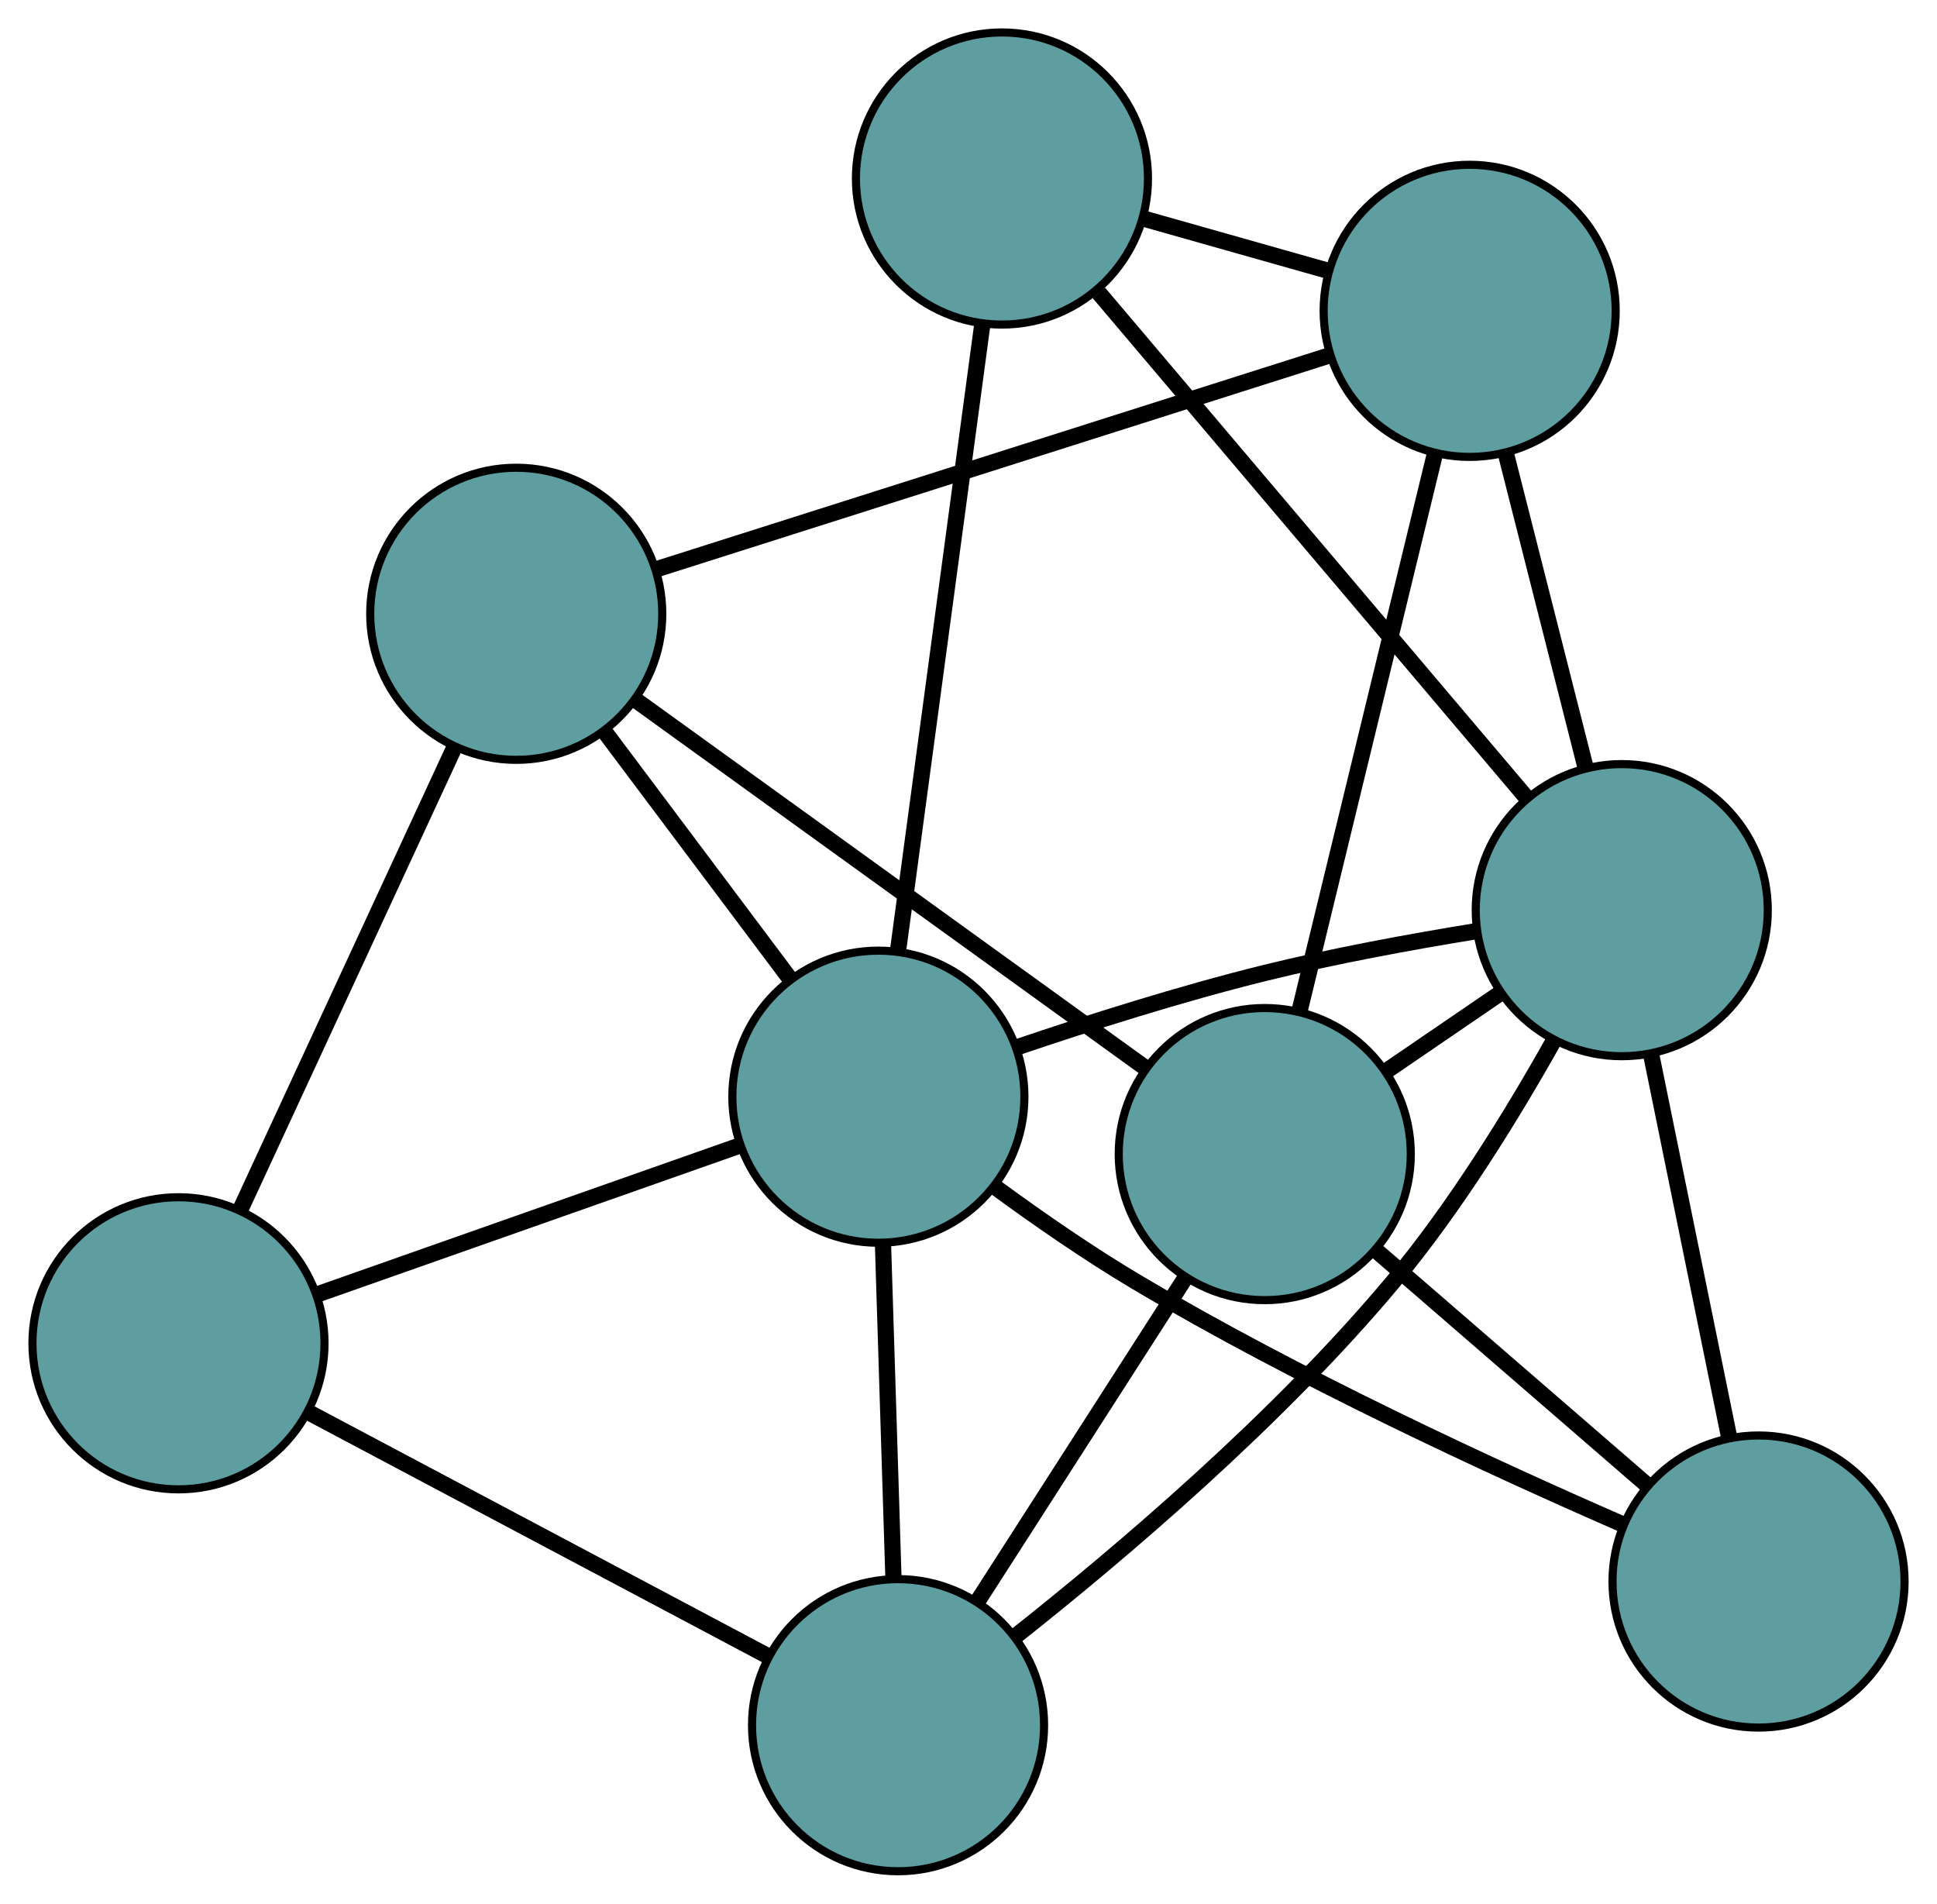 <?xml version="1.0" encoding="UTF-8" standalone="no"?>
<!DOCTYPE svg PUBLIC "-//W3C//DTD SVG 1.1//EN"
 "http://www.w3.org/Graphics/SVG/1.1/DTD/svg11.dtd">
<!-- Generated by graphviz version 2.36.0 (20140111.2315)
 -->
<!-- Title: G Pages: 1 -->
<svg width="100%" height="100%"
 viewBox="0.00 0.00 238.76 234.62" xmlns="http://www.w3.org/2000/svg" xmlns:xlink="http://www.w3.org/1999/xlink">
<g id="graph0" class="graph" transform="scale(1 1) rotate(0) translate(4 230.616)">
<title>G</title>
<!-- 0 -->
<g id="node1" class="node"><title>0</title>
<ellipse fill="cadetblue" stroke="black" cx="59.633" cy="-154.971" rx="18" ry="18"/>
</g>
<!-- 4 -->
<g id="node5" class="node"><title>4</title>
<ellipse fill="cadetblue" stroke="black" cx="177.155" cy="-192.307" rx="18" ry="18"/>
</g>
<!-- 0&#45;&#45;4 -->
<g id="edge1" class="edge"><title>0&#45;&#45;4</title>
<path fill="none" stroke="black" stroke-width="2" d="M76.974,-160.48C99.193,-167.539 137.489,-179.705 159.743,-186.775"/>
</g>
<!-- 5 -->
<g id="node6" class="node"><title>5</title>
<ellipse fill="cadetblue" stroke="black" cx="18" cy="-65.065" rx="18" ry="18"/>
</g>
<!-- 0&#45;&#45;5 -->
<g id="edge2" class="edge"><title>0&#45;&#45;5</title>
<path fill="none" stroke="black" stroke-width="2" d="M51.997,-138.481C44.485,-122.259 33.083,-97.636 25.588,-81.451"/>
</g>
<!-- 6 -->
<g id="node7" class="node"><title>6</title>
<ellipse fill="cadetblue" stroke="black" cx="151.898" cy="-88.384" rx="18" ry="18"/>
</g>
<!-- 0&#45;&#45;6 -->
<g id="edge3" class="edge"><title>0&#45;&#45;6</title>
<path fill="none" stroke="black" stroke-width="2" d="M74.457,-144.273C91.675,-131.847 119.909,-111.47 137.111,-99.056"/>
</g>
<!-- 8 -->
<g id="node9" class="node"><title>8</title>
<ellipse fill="cadetblue" stroke="black" cx="104.271" cy="-95.457" rx="18" ry="18"/>
</g>
<!-- 0&#45;&#45;8 -->
<g id="edge4" class="edge"><title>0&#45;&#45;8</title>
<path fill="none" stroke="black" stroke-width="2" d="M70.439,-140.565C77.354,-131.345 86.299,-119.418 93.255,-110.144"/>
</g>
<!-- 1 -->
<g id="node2" class="node"><title>1</title>
<ellipse fill="cadetblue" stroke="black" cx="119.504" cy="-208.616" rx="18" ry="18"/>
</g>
<!-- 1&#45;&#45;4 -->
<g id="edge5" class="edge"><title>1&#45;&#45;4</title>
<path fill="none" stroke="black" stroke-width="2" d="M137.114,-203.634C144.267,-201.611 152.511,-199.278 159.652,-197.258"/>
</g>
<!-- 7 -->
<g id="node8" class="node"><title>7</title>
<ellipse fill="cadetblue" stroke="black" cx="195.902" cy="-118.447" rx="18" ry="18"/>
</g>
<!-- 1&#45;&#45;7 -->
<g id="edge6" class="edge"><title>1&#45;&#45;7</title>
<path fill="none" stroke="black" stroke-width="2" d="M131.441,-194.527C145.794,-177.587 169.734,-149.333 184.049,-132.437"/>
</g>
<!-- 1&#45;&#45;8 -->
<g id="edge7" class="edge"><title>1&#45;&#45;8</title>
<path fill="none" stroke="black" stroke-width="2" d="M117.09,-190.686C114.238,-169.497 109.521,-134.455 106.674,-113.303"/>
</g>
<!-- 2 -->
<g id="node3" class="node"><title>2</title>
<ellipse fill="cadetblue" stroke="black" cx="106.697" cy="-18" rx="18" ry="18"/>
</g>
<!-- 2&#45;&#45;5 -->
<g id="edge8" class="edge"><title>2&#45;&#45;5</title>
<path fill="none" stroke="black" stroke-width="2" d="M90.429,-26.632C74.425,-35.124 50.133,-48.014 34.165,-56.487"/>
</g>
<!-- 2&#45;&#45;6 -->
<g id="edge9" class="edge"><title>2&#45;&#45;6</title>
<path fill="none" stroke="black" stroke-width="2" d="M116.505,-33.272C124.087,-45.078 134.532,-61.343 142.109,-73.141"/>
</g>
<!-- 2&#45;&#45;7 -->
<g id="edge10" class="edge"><title>2&#45;&#45;7</title>
<path fill="none" stroke="black" stroke-width="2" d="M121.088,-28.899C134.179,-39.249 153.556,-55.701 167.682,-72.603 175.354,-81.782 182.409,-93.243 187.546,-102.409"/>
</g>
<!-- 2&#45;&#45;8 -->
<g id="edge11" class="edge"><title>2&#45;&#45;8</title>
<path fill="none" stroke="black" stroke-width="2" d="M106.122,-36.356C105.736,-48.703 105.228,-64.913 104.842,-77.232"/>
</g>
<!-- 3 -->
<g id="node4" class="node"><title>3</title>
<ellipse fill="cadetblue" stroke="black" cx="212.762" cy="-35.704" rx="18" ry="18"/>
</g>
<!-- 3&#45;&#45;6 -->
<g id="edge12" class="edge"><title>3&#45;&#45;6</title>
<path fill="none" stroke="black" stroke-width="2" d="M198.951,-47.658C188.99,-56.279 175.602,-67.867 165.654,-76.477"/>
</g>
<!-- 3&#45;&#45;7 -->
<g id="edge13" class="edge"><title>3&#45;&#45;7</title>
<path fill="none" stroke="black" stroke-width="2" d="M209.104,-53.658C206.276,-67.537 202.38,-86.658 199.553,-100.528"/>
</g>
<!-- 3&#45;&#45;8 -->
<g id="edge14" class="edge"><title>3&#45;&#45;8</title>
<path fill="none" stroke="black" stroke-width="2" d="M195.883,-42.813C180.056,-49.714 155.929,-60.842 136.117,-72.6 130.264,-76.073 124.125,-80.32 118.816,-84.207"/>
</g>
<!-- 4&#45;&#45;6 -->
<g id="edge15" class="edge"><title>4&#45;&#45;6</title>
<path fill="none" stroke="black" stroke-width="2" d="M172.87,-174.678C168.226,-155.568 160.856,-125.243 156.203,-106.099"/>
</g>
<!-- 4&#45;&#45;7 -->
<g id="edge16" class="edge"><title>4&#45;&#45;7</title>
<path fill="none" stroke="black" stroke-width="2" d="M181.598,-174.803C184.564,-163.115 188.453,-147.796 191.426,-136.081"/>
</g>
<!-- 5&#45;&#45;8 -->
<g id="edge17" class="edge"><title>5&#45;&#45;8</title>
<path fill="none" stroke="black" stroke-width="2" d="M35.044,-71.069C50.169,-76.397 72.148,-84.14 87.262,-89.465"/>
</g>
<!-- 6&#45;&#45;7 -->
<g id="edge18" class="edge"><title>6&#45;&#45;7</title>
<path fill="none" stroke="black" stroke-width="2" d="M166.796,-98.562C171.384,-101.696 176.433,-105.146 181.02,-108.279"/>
</g>
<!-- 7&#45;&#45;8 -->
<g id="edge19" class="edge"><title>7&#45;&#45;8</title>
<path fill="none" stroke="black" stroke-width="2" d="M177.802,-115.83C169.808,-114.528 160.331,-112.786 151.896,-110.704 141.613,-108.166 130.315,-104.584 121.305,-101.53"/>
</g>
</g>
</svg>

